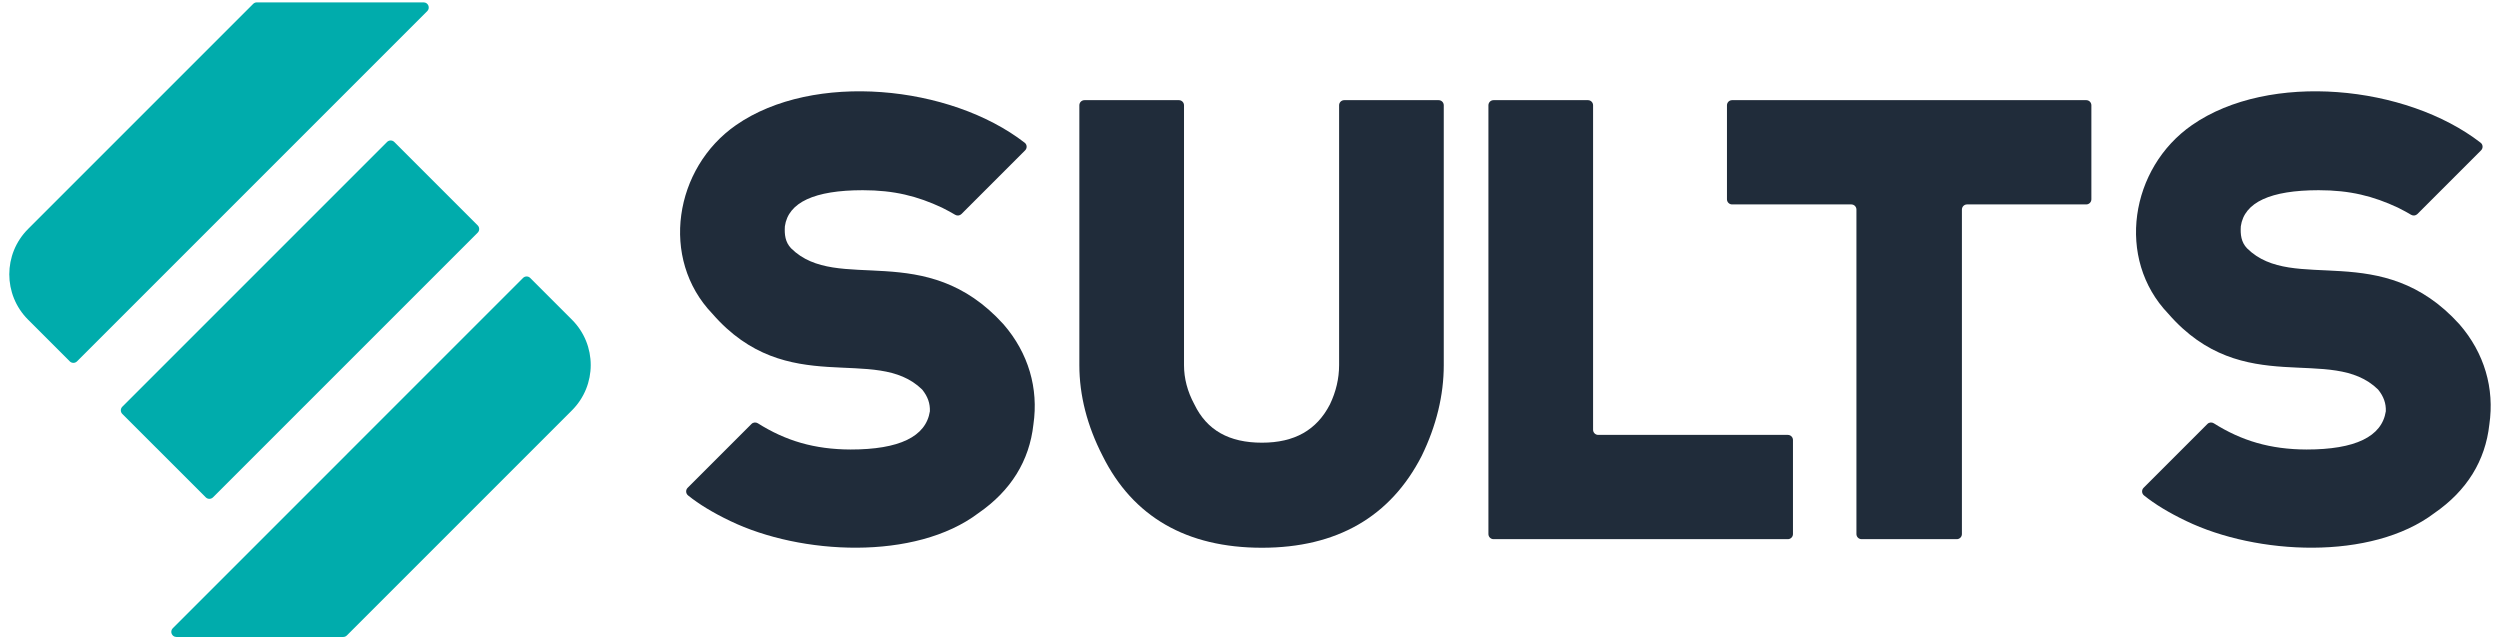 <?xml version="1.0" encoding="utf-8"?>
<!-- Generator: Adobe Illustrator 27.7.0, SVG Export Plug-In . SVG Version: 6.00 Build 0)  -->
<svg version="1.1" id="Layer_1" xmlns="http://www.w3.org/2000/svg" xmlns:xlink="http://www.w3.org/1999/xlink" x="0px" y="0px"
	 viewBox="0 0 882.85 225.77" style="enable-background:new 0 0 882.85 225.77;" xml:space="preserve">
<style type="text/css">
	.st0{fill:#00ACAC;}
	.st1{fill:#202C3A;}
</style>
<g id="Sults_x5F_logotipo_x5F_1_00000138557293183015620600000014379661597740858537_">
	<g>
		<g>
			<path class="st0" d="M168.7,82.15l-93.48,93.48c-0.71,0.71-1.85,0.71-2.56,0L43.2,146.18c-0.71-0.71-0.71-1.85,0-2.56
				l93.48-93.48c0.71-0.71,1.85-0.71,2.56,0l29.45,29.45C169.4,80.3,169.4,81.45,168.7,82.15"/>
			<path class="st0" d="M89.41,1.37L9.91,80.87c-8.84,8.84-8.84,23.17,0,32.01l14.73,14.73c0.71,0.71,1.85,0.71,2.56,0L150.88,3.93
				c1.14-1.14,0.33-3.09-1.28-3.09H90.69C90.21,0.84,89.75,1.03,89.41,1.37"/>
			<path class="st0" d="M184.7,98.16L61.02,221.85c-1.14,1.14-0.33,3.09,1.28,3.09h58.9c0.48,0,0.94-0.19,1.28-0.53l79.5-79.5
				c8.84-8.84,8.84-23.17,0-32.01l-14.73-14.73C186.56,97.45,185.41,97.45,184.7,98.16"/>
			<path class="st1" d="M474.7,35.37c-1,0-1.81,0.81-1.81,1.81v91.76c0,4.72-1.09,9.38-3.24,13.87c-4.69,9.1-12.54,13.52-24,13.52
				c-11.64,0-19.44-4.41-23.85-13.49l-0.03-0.06l-0.03-0.06c-2.4-4.45-3.62-9.09-3.62-13.77V37.18c0-1-0.81-1.81-1.81-1.81h-33.34
				c-1,0-1.81,0.81-1.81,1.81v91.76c0,10.66,2.76,21.44,8.21,32.04c10.71,21.52,29.65,32.45,56.28,32.45
				c26.42,0,45.4-10.92,56.42-32.46c5.17-10.64,7.78-21.4,7.78-32.03V37.18c0-1-0.81-1.81-1.81-1.81H474.7z"/>
			<path class="st1" d="M562.58,151.77V37.18c0-1-0.81-1.81-1.81-1.81h-33.34c-1,0-1.81,0.81-1.81,1.81v151.41
				c0,1,0.81,1.81,1.81,1.81h103.93c1,0,1.81-0.81,1.81-1.81v-33.2c0-1-0.81-1.81-1.81-1.81h-66.96
				C563.39,153.58,562.58,152.77,562.58,151.77"/>
			<path class="st1" d="M609.86,37.18v33.2c0,1,0.81,1.81,1.81,1.81h42.1c1,0,1.81,0.81,1.81,1.81v114.59c0,1,0.81,1.81,1.81,1.81
				h33.63c1,0,1.81-0.81,1.81-1.81V74c0-1,0.81-1.81,1.81-1.81h42.1c1,0,1.81-0.81,1.81-1.81v-33.2c0-1-0.81-1.81-1.81-1.81H611.67
				C610.67,35.37,609.86,36.18,609.86,37.18"/>
			<path class="st1" d="M354.38,114.52c-27.55-30.45-58.64-10.61-75-26.82c-2.11-2.19-2.39-4.92-2.21-7.79
				c1.2-8.45,10.45-12.74,27.5-12.74c11.09,0,19.26,2.08,28,6.16c1.94,0.97,3.46,1.81,4.64,2.52c0.72,0.43,1.63,0.32,2.22-0.27
				l22.48-22.48c0.77-0.77,0.71-2.04-0.15-2.7c-26.27-20.36-74.59-25.21-101.91-6.24c-21.86,15.17-27,47.24-8.38,66.63
				c26.54,30.53,57.57,10.63,74.08,26.77c2,2.47,2.83,4.92,2.73,7.68c-1.39,8.96-10.8,13.5-27.97,13.5
				c-12.83-0.04-22.97-3.08-32.78-9.26c-0.72-0.45-1.65-0.36-2.25,0.24l-22.54,22.54c-0.77,0.77-0.69,2.03,0.16,2.71
				c3.82,3.08,8.81,6.11,14.87,9.01c24.9,12,65.36,14.09,87.67-2.79c11.45-7.91,17.99-18.46,19.4-31.31
				C366.79,137.17,363.22,124.7,354.38,114.52"/>
			<path class="st1" d="M868.53,114.52c-27.55-30.45-58.64-10.61-75-26.82c-2.11-2.19-2.39-4.92-2.21-7.79
				c1.2-8.45,10.45-12.74,27.5-12.74c11.09,0,19.26,2.08,28,6.16c1.94,0.97,3.46,1.81,4.64,2.52c0.72,0.43,1.63,0.32,2.22-0.27
				l22.48-22.48c0.77-0.77,0.71-2.04-0.15-2.7c-26.27-20.36-74.59-25.21-101.91-6.24c-21.86,15.17-27,47.24-8.38,66.63
				c26.54,30.53,57.57,10.63,74.08,26.77c2,2.47,2.83,4.92,2.73,7.68c-1.39,8.96-10.8,13.5-27.97,13.5
				c-12.83-0.04-22.97-3.08-32.78-9.26c-0.72-0.45-1.65-0.36-2.25,0.24l-22.54,22.54c-0.77,0.77-0.69,2.03,0.16,2.71
				c3.82,3.08,8.81,6.11,14.87,9.01c24.9,12,65.36,14.09,87.67-2.79c11.45-7.91,17.99-18.46,19.4-31.31
				C880.94,137.17,877.37,124.7,868.53,114.52"/>
		</g>
	</g>
</g>
</svg>
